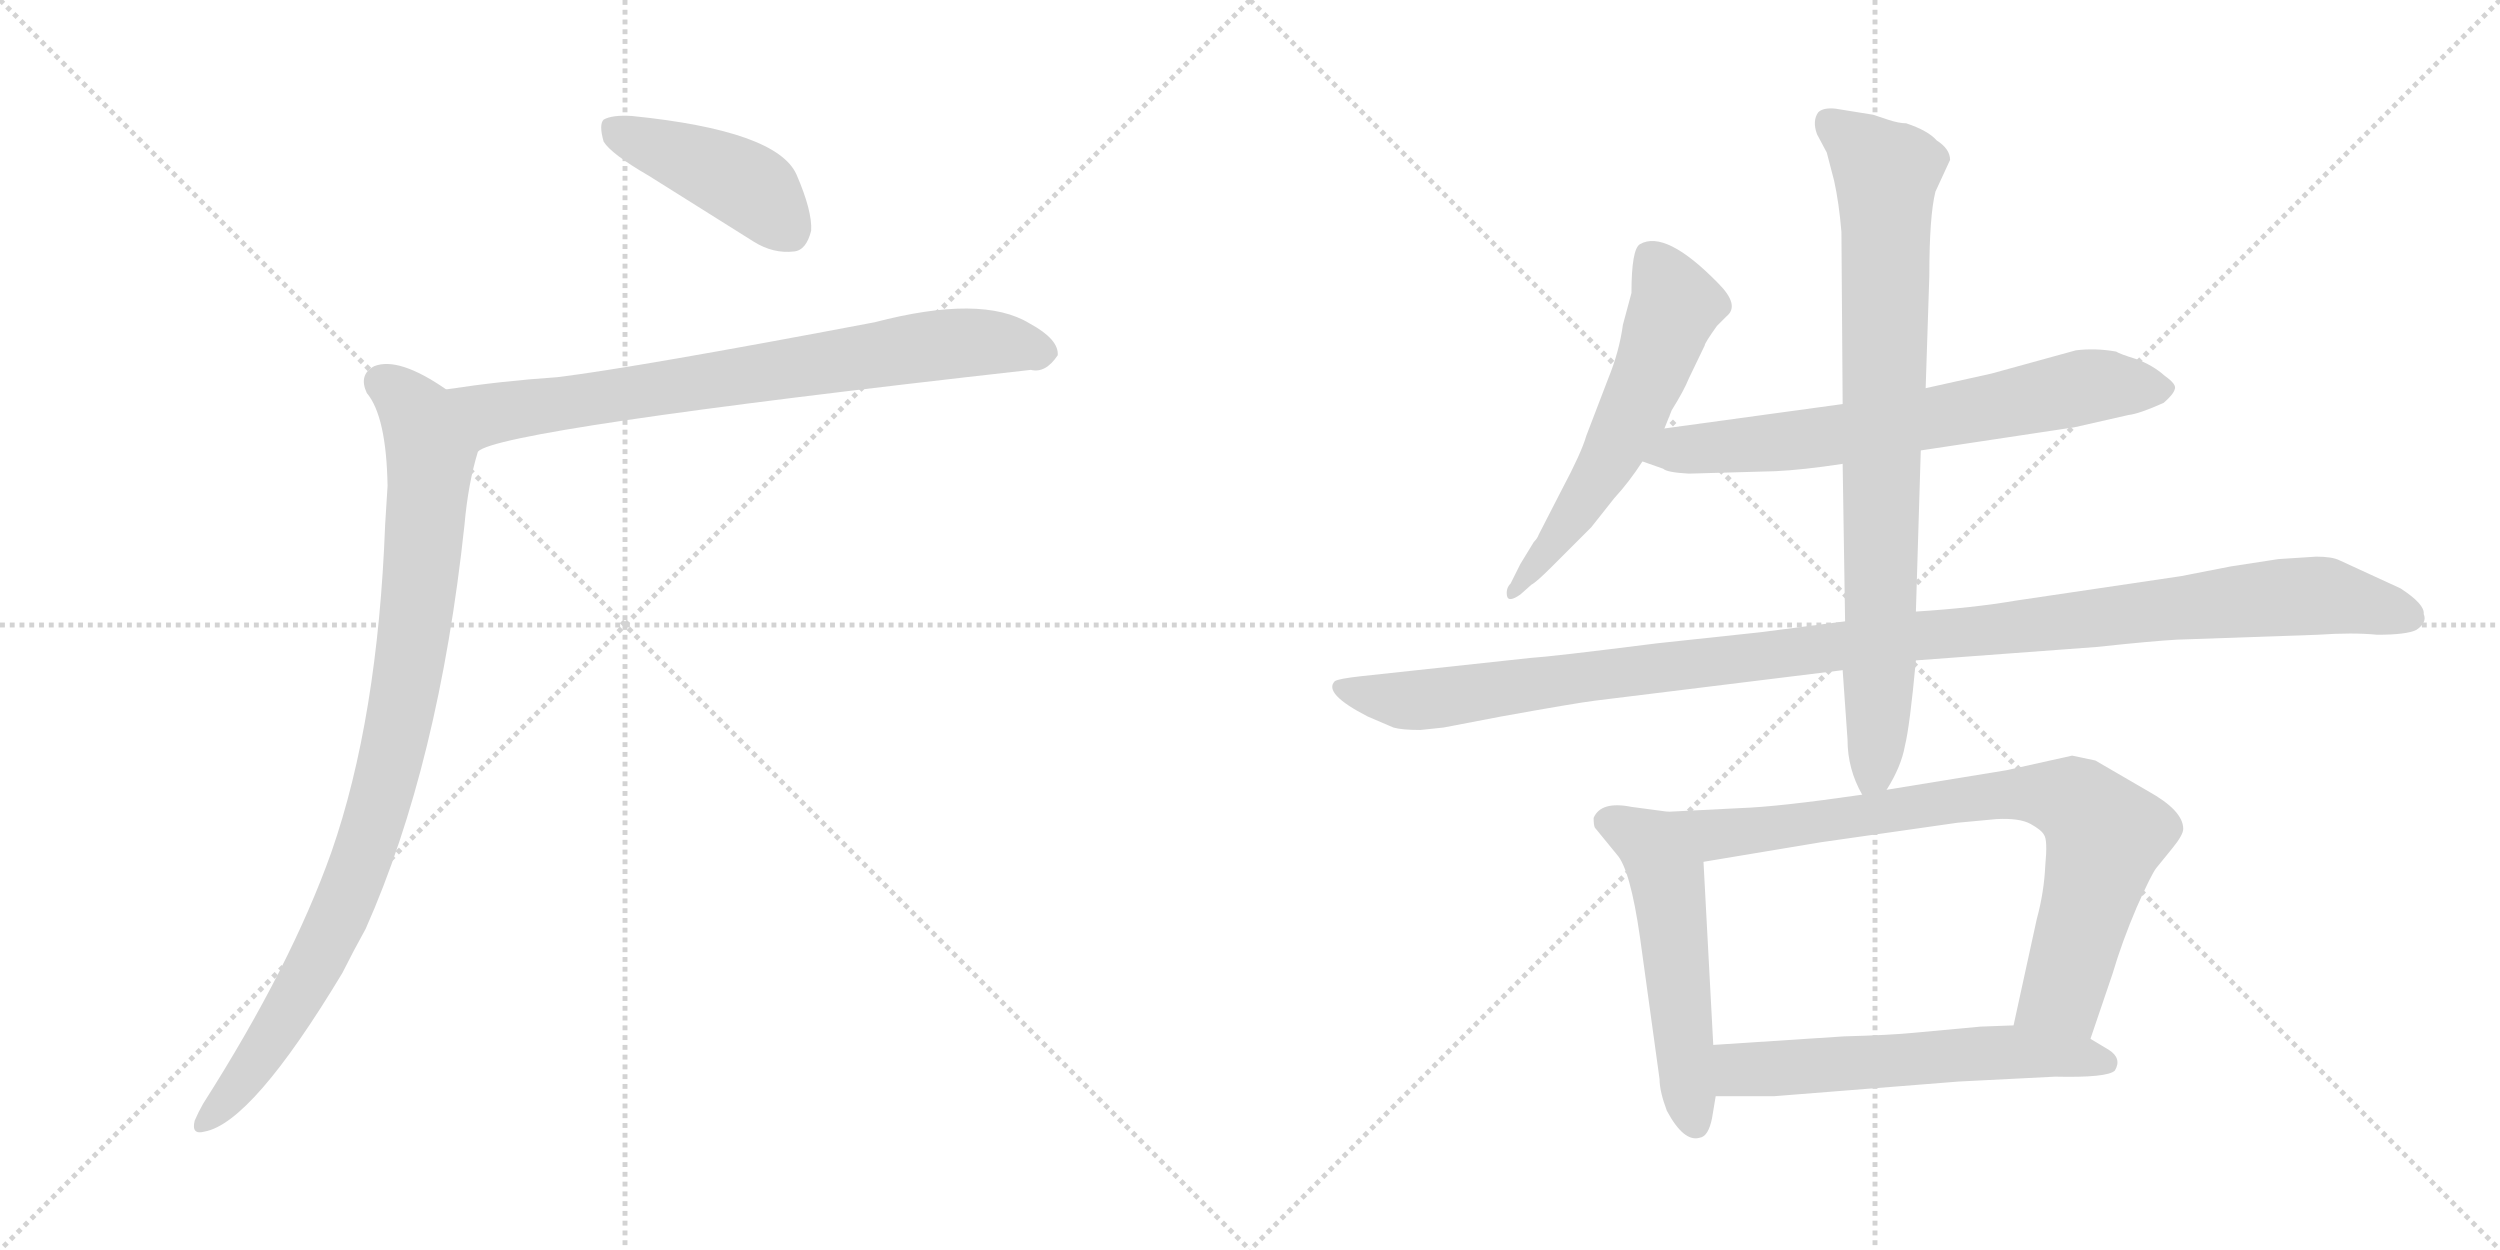 <svg version="1.1" viewBox="0 0 2048 1024" xmlns="http://www.w3.org/2000/svg">
  <g stroke="lightgray" stroke-dasharray="1,1" stroke-width="1" transform="scale(4, 4)">
    <line x1="0" y1="0" x2="256" y2="256"></line>
    <line x1="256" y1="0" x2="0" y2="256"></line>
    <line x1="128" y1="0" x2="128" y2="256"></line>
    <line x1="0" y1="128" x2="256" y2="128"></line>
    <line x1="256" y1="0" x2="512" y2="256"></line>
    <line x1="512" y1="0" x2="256" y2="256"></line>
    <line x1="384" y1="0" x2="384" y2="256"></line>
    <line x1="256" y1="128" x2="512" y2="128"></line>
  </g>
<g transform="scale(1, -1) translate(0, -850)">
   <style type="text/css">
    @keyframes keyframes0 {
      from {
       stroke: black;
       stroke-dashoffset: 427;
       stroke-width: 128;
       }
       58% {
       animation-timing-function: step-end;
       stroke: black;
       stroke-dashoffset: 0;
       stroke-width: 128;
       }
       to {
       stroke: black;
       stroke-width: 1024;
       }
       }
       #make-me-a-hanzi-animation-0 {
         animation: keyframes0 0.597s both;
         animation-delay: 0s;
         animation-timing-function: linear;
       }
    @keyframes keyframes1 {
      from {
       stroke: black;
       stroke-dashoffset: 746;
       stroke-width: 128;
       }
       71% {
       animation-timing-function: step-end;
       stroke: black;
       stroke-dashoffset: 0;
       stroke-width: 128;
       }
       to {
       stroke: black;
       stroke-width: 1024;
       }
       }
       #make-me-a-hanzi-animation-1 {
         animation: keyframes1 0.857s both;
         animation-delay: 0.597s;
         animation-timing-function: linear;
       }
    @keyframes keyframes2 {
      from {
       stroke: black;
       stroke-dashoffset: 919;
       stroke-width: 128;
       }
       75% {
       animation-timing-function: step-end;
       stroke: black;
       stroke-dashoffset: 0;
       stroke-width: 128;
       }
       to {
       stroke: black;
       stroke-width: 1024;
       }
       }
       #make-me-a-hanzi-animation-2 {
         animation: keyframes2 0.998s both;
         animation-delay: 1.455s;
         animation-timing-function: linear;
       }
    @keyframes keyframes3 {
      from {
       stroke: black;
       stroke-dashoffset: 573;
       stroke-width: 128;
       }
       65% {
       animation-timing-function: step-end;
       stroke: black;
       stroke-dashoffset: 0;
       stroke-width: 128;
       }
       to {
       stroke: black;
       stroke-width: 1024;
       }
       }
       #make-me-a-hanzi-animation-3 {
         animation: keyframes3 0.716s both;
         animation-delay: 2.452s;
         animation-timing-function: linear;
       }
    @keyframes keyframes4 {
      from {
       stroke: black;
       stroke-dashoffset: 681;
       stroke-width: 128;
       }
       69% {
       animation-timing-function: step-end;
       stroke: black;
       stroke-dashoffset: 0;
       stroke-width: 128;
       }
       to {
       stroke: black;
       stroke-width: 1024;
       }
       }
       #make-me-a-hanzi-animation-4 {
         animation: keyframes4 0.804s both;
         animation-delay: 3.169s;
         animation-timing-function: linear;
       }
    @keyframes keyframes5 {
      from {
       stroke: black;
       stroke-dashoffset: 1139;
       stroke-width: 128;
       }
       79% {
       animation-timing-function: step-end;
       stroke: black;
       stroke-dashoffset: 0;
       stroke-width: 128;
       }
       to {
       stroke: black;
       stroke-width: 1024;
       }
       }
       #make-me-a-hanzi-animation-5 {
         animation: keyframes5 1.177s both;
         animation-delay: 3.973s;
         animation-timing-function: linear;
       }
    @keyframes keyframes6 {
      from {
       stroke: black;
       stroke-dashoffset: 821;
       stroke-width: 128;
       }
       73% {
       animation-timing-function: step-end;
       stroke: black;
       stroke-dashoffset: 0;
       stroke-width: 128;
       }
       to {
       stroke: black;
       stroke-width: 1024;
       }
       }
       #make-me-a-hanzi-animation-6 {
         animation: keyframes6 0.918s both;
         animation-delay: 5.15s;
         animation-timing-function: linear;
       }
    @keyframes keyframes7 {
      from {
       stroke: black;
       stroke-dashoffset: 530;
       stroke-width: 128;
       }
       63% {
       animation-timing-function: step-end;
       stroke: black;
       stroke-dashoffset: 0;
       stroke-width: 128;
       }
       to {
       stroke: black;
       stroke-width: 1024;
       }
       }
       #make-me-a-hanzi-animation-7 {
         animation: keyframes7 0.681s both;
         animation-delay: 6.068s;
         animation-timing-function: linear;
       }
    @keyframes keyframes8 {
      from {
       stroke: black;
       stroke-dashoffset: 795;
       stroke-width: 128;
       }
       72% {
       animation-timing-function: step-end;
       stroke: black;
       stroke-dashoffset: 0;
       stroke-width: 128;
       }
       to {
       stroke: black;
       stroke-width: 1024;
       }
       }
       #make-me-a-hanzi-animation-8 {
         animation: keyframes8 0.897s both;
         animation-delay: 6.749s;
         animation-timing-function: linear;
       }
    @keyframes keyframes9 {
      from {
       stroke: black;
       stroke-dashoffset: 579;
       stroke-width: 128;
       }
       65% {
       animation-timing-function: step-end;
       stroke: black;
       stroke-dashoffset: 0;
       stroke-width: 128;
       }
       to {
       stroke: black;
       stroke-width: 1024;
       }
       }
       #make-me-a-hanzi-animation-9 {
         animation: keyframes9 0.721s both;
         animation-delay: 7.646s;
         animation-timing-function: linear;
       }
</style>
<path d="M 531.5 706.0 L 617.5 652.0 Q 633.5 642.0 650.5 644.0 Q 660.5 645.0 664.5 661.0 Q 665.5 677.0 652.5 707.0 Q 636.5 743.0 517.5 755.0 Q 501.5 756.0 494.5 752.0 Q 490.5 748.0 494.5 734.0 Q 500.5 724.0 531.5 706.0 Z" fill="lightgray"></path> 
<path d="M 391.5 480.0 Q 407.5 498.0 844.5 547.0 Q 856.5 544.0 866.5 559.0 Q 867.5 572.0 843.5 585.0 Q 804.5 609.0 716.5 586.0 Q 521.5 549.0 456.5 541.0 Q 411.5 538.0 365.5 531.0 C 335.5 527.0 363.5 468.0 391.5 480.0 Z" fill="lightgray"></path> 
<path d="M 365.5 531.0 Q 326.5 558.0 306.5 550.0 Q 293.5 543.0 300.5 528.0 Q 316.5 509.0 317.5 452.0 Q 316.5 437.0 315.5 420.0 Q 309.5 261.0 271.5 152.0 Q 238.5 59.0 166.5 -54.0 Q 162.5 -61.0 159.5 -68.0 Q 156.5 -80.0 167.5 -77.0 Q 206.5 -70.0 280.5 53.0 Q 289.5 71.0 299.5 89.0 Q 359.5 224.0 380.5 420.0 Q 383.5 454.0 391.5 480.0 C 399.5 509.0 391.5 515.0 365.5 531.0 Z" fill="lightgray"></path> 
<path d="M 1363.5 499.0 L 1369.5 514.0 Q 1379.5 530.0 1383.5 540.0 L 1396.5 567.0 Q 1396.5 569.0 1406.5 583.0 L 1414.5 591.0 Q 1425.5 600.0 1407.5 618.0 Q 1364.5 662.0 1343.5 650.0 Q 1336.5 646.0 1336.5 610.0 L 1329.5 584.0 Q 1326.5 562.0 1317.5 540.0 L 1299.5 493.0 Q 1295.5 479.0 1279.5 449.0 L 1260.5 412.0 Q 1259.5 409.0 1256.5 406.0 L 1245.5 388.0 L 1237.5 372.0 Q 1233.5 368.0 1234.5 362.0 Q 1235.5 356.0 1245.5 363.0 L 1254.5 371.0 Q 1258.5 373.0 1271.5 386.0 L 1303.5 418.0 L 1322.5 442.0 Q 1334.5 455.0 1345.5 472.0 L 1363.5 499.0 Z" fill="lightgray"></path> 
<path d="M 1573.5 481.0 L 1699.5 500.0 L 1743.5 510.0 Q 1752.5 511.0 1772.5 520.0 Q 1780.5 527.0 1781.5 531.0 Q 1783.5 535.0 1773.5 542.0 Q 1763.5 551.0 1749.5 556.0 Q 1736.5 560.0 1733.5 562.0 Q 1716.5 565.0 1700.5 563.0 L 1631.5 544.0 L 1577.5 532.0 L 1509.5 519.0 L 1363.5 499.0 C 1333.5 495.0 1317.5 482.0 1345.5 472.0 L 1362.5 466.0 Q 1365.5 463.0 1383.5 462.0 L 1454.5 464.0 Q 1476.5 465.0 1509.5 470.0 L 1573.5 481.0 Z" fill="lightgray"></path> 
<path d="M 1783.5 326.0 L 1898.5 330.0 Q 1927.5 332.0 1947.5 330.0 Q 1971.5 330.0 1979.5 334.0 Q 1988.5 340.0 1985.5 347.0 Q 1986.5 355.0 1966.5 368.0 L 1916.5 391.0 Q 1910.5 394.0 1897.5 394.0 L 1866.5 392.0 L 1827.5 386.0 L 1786.5 378.0 L 1651.5 358.0 Q 1616.5 352.0 1569.5 349.0 L 1511.5 341.0 L 1441.5 332.0 L 1357.5 323.0 Q 1270.5 312.0 1253.5 311.0 L 1114.5 296.0 Q 1096.5 294.0 1093.5 292.0 Q 1083.5 282.0 1120.5 263.0 L 1141.5 254.0 Q 1148.5 252.0 1163.5 252.0 L 1182.5 254.0 L 1229.5 263.0 Q 1290.5 274.0 1306.5 276.0 L 1509.5 301.0 L 1569.5 309.0 L 1717.5 320.0 Q 1764.5 325.0 1783.5 326.0 Z" fill="lightgray"></path> 
<path d="M 1569.5 349.0 L 1573.5 481.0 L 1577.5 532.0 L 1580.5 624.0 Q 1580.5 673.0 1585.5 693.0 L 1597.5 719.0 Q 1597.5 728.0 1586.5 735.0 Q 1579.5 743.0 1561.5 749.0 Q 1555.5 749.0 1546.5 752.0 L 1534.5 756.0 L 1503.5 761.0 Q 1493.5 762.0 1489.5 758.0 Q 1484.5 751.0 1488.5 740.0 L 1496.5 725.0 L 1502.5 702.0 Q 1506.5 684.0 1508.5 660.0 L 1509.5 519.0 L 1509.5 470.0 L 1511.5 341.0 L 1509.5 301.0 L 1513.5 244.0 Q 1513.5 220.0 1525.5 199.0 C 1533.5 181.0 1533.5 181.0 1545.5 203.0 Q 1557.5 222.0 1560.5 239.0 Q 1564.5 255.0 1569.5 309.0 L 1569.5 349.0 Z" fill="lightgray"></path> 
<path d="M 1366.5 185.0 L 1336.5 189.0 Q 1311.5 194.0 1305.5 180.0 Q 1305.5 174.0 1306.5 172.0 L 1324.5 150.0 Q 1335.5 138.0 1343.5 82.0 L 1359.5 -34.0 Q 1359.5 -44.0 1365.5 -60.0 Q 1379.5 -86.0 1392.5 -82.0 Q 1399.5 -81.0 1402.5 -66.0 L 1405.5 -48.0 L 1403.5 -6.0 L 1395.5 144.0 C 1393.5 174.0 1393.5 181.0 1366.5 185.0 Z" fill="lightgray"></path> 
<path d="M 1525.5 199.0 Q 1456.5 189.0 1425.5 188.0 L 1366.5 185.0 C 1336.5 183.0 1365.5 139.0 1395.5 144.0 L 1491.5 160.0 L 1603.5 176.0 L 1635.5 179.0 Q 1654.5 180.0 1663.5 175.0 Q 1672.5 170.0 1674.5 166.0 Q 1677.5 162.0 1675.5 141.0 Q 1674.5 119.0 1668.5 97.0 L 1649.5 10.0 C 1643.5 -19.0 1702.5 -29.0 1712.5 -1.0 L 1730.5 52.0 Q 1738.5 79.0 1750.5 107.0 Q 1762.5 134.0 1766.5 139.0 L 1779.5 155.0 Q 1788.5 166.0 1788.5 171.0 Q 1788.5 186.0 1759.5 202.0 L 1716.5 227.0 L 1697.5 231.0 L 1643.5 219.0 L 1545.5 203.0 L 1525.5 199.0 Z" fill="lightgray"></path> 
<path d="M 1405.5 -48.0 L 1453.5 -48.0 L 1604.5 -36.0 L 1683.5 -32.0 Q 1726.5 -33.0 1732.5 -27.0 Q 1738.5 -17.0 1727.5 -10.0 L 1712.5 -1.0 L 1649.5 10.0 L 1622.5 9.0 L 1568.5 4.0 Q 1548.5 2.0 1510.5 1.0 L 1403.5 -6.0 C 1373.5 -8.0 1375.5 -48.0 1405.5 -48.0 Z" fill="lightgray"></path> 
      <clipPath id="make-me-a-hanzi-clip-0">
      <path d="M 531.5 706.0 L 617.5 652.0 Q 633.5 642.0 650.5 644.0 Q 660.5 645.0 664.5 661.0 Q 665.5 677.0 652.5 707.0 Q 636.5 743.0 517.5 755.0 Q 501.5 756.0 494.5 752.0 Q 490.5 748.0 494.5 734.0 Q 500.5 724.0 531.5 706.0 Z" fill="lightgray"></path>
      </clipPath>
      <path clip-path="url(#make-me-a-hanzi-clip-0)" d="M 501.5 746.0 L 599.5 705.0 L 620.5 692.0 L 646.5 662.0 " fill="none" id="make-me-a-hanzi-animation-0" stroke-dasharray="299 598" stroke-linecap="round"></path>

      <clipPath id="make-me-a-hanzi-clip-1">
      <path d="M 391.5 480.0 Q 407.5 498.0 844.5 547.0 Q 856.5 544.0 866.5 559.0 Q 867.5 572.0 843.5 585.0 Q 804.5 609.0 716.5 586.0 Q 521.5 549.0 456.5 541.0 Q 411.5 538.0 365.5 531.0 C 335.5 527.0 363.5 468.0 391.5 480.0 Z" fill="lightgray"></path>
      </clipPath>
      <path clip-path="url(#make-me-a-hanzi-clip-1)" d="M 373.5 527.0 L 402.5 511.0 L 752.5 566.0 L 809.5 570.0 L 854.5 561.0 " fill="none" id="make-me-a-hanzi-animation-1" stroke-dasharray="618 1236" stroke-linecap="round"></path>

      <clipPath id="make-me-a-hanzi-clip-2">
      <path d="M 365.5 531.0 Q 326.5 558.0 306.5 550.0 Q 293.5 543.0 300.5 528.0 Q 316.5 509.0 317.5 452.0 Q 316.5 437.0 315.5 420.0 Q 309.5 261.0 271.5 152.0 Q 238.5 59.0 166.5 -54.0 Q 162.5 -61.0 159.5 -68.0 Q 156.5 -80.0 167.5 -77.0 Q 206.5 -70.0 280.5 53.0 Q 289.5 71.0 299.5 89.0 Q 359.5 224.0 380.5 420.0 Q 383.5 454.0 391.5 480.0 C 399.5 509.0 391.5 515.0 365.5 531.0 Z" fill="lightgray"></path>
      </clipPath>
      <path clip-path="url(#make-me-a-hanzi-clip-2)" d="M 312.5 537.0 L 341.5 511.0 L 352.5 476.0 L 339.5 331.0 L 318.5 222.0 L 290.5 129.0 L 255.5 53.0 L 212.5 -17.0 L 168.5 -68.0 " fill="none" id="make-me-a-hanzi-animation-2" stroke-dasharray="791 1582" stroke-linecap="round"></path>

      <clipPath id="make-me-a-hanzi-clip-3">
      <path d="M 1363.5 499.0 L 1369.5 514.0 Q 1379.5 530.0 1383.5 540.0 L 1396.5 567.0 Q 1396.5 569.0 1406.5 583.0 L 1414.5 591.0 Q 1425.5 600.0 1407.5 618.0 Q 1364.5 662.0 1343.5 650.0 Q 1336.5 646.0 1336.5 610.0 L 1329.5 584.0 Q 1326.5 562.0 1317.5 540.0 L 1299.5 493.0 Q 1295.5 479.0 1279.5 449.0 L 1260.5 412.0 Q 1259.5 409.0 1256.5 406.0 L 1245.5 388.0 L 1237.5 372.0 Q 1233.5 368.0 1234.5 362.0 Q 1235.5 356.0 1245.5 363.0 L 1254.5 371.0 Q 1258.5 373.0 1271.5 386.0 L 1303.5 418.0 L 1322.5 442.0 Q 1334.5 455.0 1345.5 472.0 L 1363.5 499.0 Z" fill="lightgray"></path>
      </clipPath>
      <path clip-path="url(#make-me-a-hanzi-clip-3)" d="M 1350.5 641.0 L 1372.5 598.0 L 1353.5 547.0 L 1315.5 470.0 L 1239.5 366.0 " fill="none" id="make-me-a-hanzi-animation-3" stroke-dasharray="445 890" stroke-linecap="round"></path>

      <clipPath id="make-me-a-hanzi-clip-4">
      <path d="M 1573.5 481.0 L 1699.5 500.0 L 1743.5 510.0 Q 1752.5 511.0 1772.5 520.0 Q 1780.5 527.0 1781.5 531.0 Q 1783.5 535.0 1773.5 542.0 Q 1763.5 551.0 1749.5 556.0 Q 1736.5 560.0 1733.5 562.0 Q 1716.5 565.0 1700.5 563.0 L 1631.5 544.0 L 1577.5 532.0 L 1509.5 519.0 L 1363.5 499.0 C 1333.5 495.0 1317.5 482.0 1345.5 472.0 L 1362.5 466.0 Q 1365.5 463.0 1383.5 462.0 L 1454.5 464.0 Q 1476.5 465.0 1509.5 470.0 L 1573.5 481.0 Z" fill="lightgray"></path>
      </clipPath>
      <path clip-path="url(#make-me-a-hanzi-clip-4)" d="M 1351.5 475.0 L 1375.5 482.0 L 1498.5 492.0 L 1714.5 534.0 L 1770.5 531.0 " fill="none" id="make-me-a-hanzi-animation-4" stroke-dasharray="553 1106" stroke-linecap="round"></path>

      <clipPath id="make-me-a-hanzi-clip-5">
      <path d="M 1783.5 326.0 L 1898.5 330.0 Q 1927.5 332.0 1947.5 330.0 Q 1971.5 330.0 1979.5 334.0 Q 1988.5 340.0 1985.5 347.0 Q 1986.5 355.0 1966.5 368.0 L 1916.5 391.0 Q 1910.5 394.0 1897.5 394.0 L 1866.5 392.0 L 1827.5 386.0 L 1786.5 378.0 L 1651.5 358.0 Q 1616.5 352.0 1569.5 349.0 L 1511.5 341.0 L 1441.5 332.0 L 1357.5 323.0 Q 1270.5 312.0 1253.5 311.0 L 1114.5 296.0 Q 1096.5 294.0 1093.5 292.0 Q 1083.5 282.0 1120.5 263.0 L 1141.5 254.0 Q 1148.5 252.0 1163.5 252.0 L 1182.5 254.0 L 1229.5 263.0 Q 1290.5 274.0 1306.5 276.0 L 1509.5 301.0 L 1569.5 309.0 L 1717.5 320.0 Q 1764.5 325.0 1783.5 326.0 Z" fill="lightgray"></path>
      </clipPath>
      <path clip-path="url(#make-me-a-hanzi-clip-5)" d="M 1098.5 287.0 L 1117.5 279.0 L 1165.5 277.0 L 1564.5 329.0 L 1875.5 361.0 L 1910.5 361.0 L 1972.5 345.0 " fill="none" id="make-me-a-hanzi-animation-5" stroke-dasharray="1011 2022" stroke-linecap="round"></path>

      <clipPath id="make-me-a-hanzi-clip-6">
      <path d="M 1569.5 349.0 L 1573.5 481.0 L 1577.5 532.0 L 1580.5 624.0 Q 1580.5 673.0 1585.5 693.0 L 1597.5 719.0 Q 1597.5 728.0 1586.5 735.0 Q 1579.5 743.0 1561.5 749.0 Q 1555.5 749.0 1546.5 752.0 L 1534.5 756.0 L 1503.5 761.0 Q 1493.5 762.0 1489.5 758.0 Q 1484.5 751.0 1488.5 740.0 L 1496.5 725.0 L 1502.5 702.0 Q 1506.5 684.0 1508.5 660.0 L 1509.5 519.0 L 1509.5 470.0 L 1511.5 341.0 L 1509.5 301.0 L 1513.5 244.0 Q 1513.5 220.0 1525.5 199.0 C 1533.5 181.0 1533.5 181.0 1545.5 203.0 Q 1557.5 222.0 1560.5 239.0 Q 1564.5 255.0 1569.5 309.0 L 1569.5 349.0 Z" fill="lightgray"></path>
      </clipPath>
      <path clip-path="url(#make-me-a-hanzi-clip-6)" d="M 1498.5 750.0 L 1545.5 709.0 L 1540.5 316.0 L 1535.5 218.0 L 1528.5 209.0 " fill="none" id="make-me-a-hanzi-animation-6" stroke-dasharray="693 1386" stroke-linecap="round"></path>

      <clipPath id="make-me-a-hanzi-clip-7">
      <path d="M 1366.5 185.0 L 1336.5 189.0 Q 1311.5 194.0 1305.5 180.0 Q 1305.5 174.0 1306.5 172.0 L 1324.5 150.0 Q 1335.5 138.0 1343.5 82.0 L 1359.5 -34.0 Q 1359.5 -44.0 1365.5 -60.0 Q 1379.5 -86.0 1392.5 -82.0 Q 1399.5 -81.0 1402.5 -66.0 L 1405.5 -48.0 L 1403.5 -6.0 L 1395.5 144.0 C 1393.5 174.0 1393.5 181.0 1366.5 185.0 Z" fill="lightgray"></path>
      </clipPath>
      <path clip-path="url(#make-me-a-hanzi-clip-7)" d="M 1316.5 177.0 L 1350.5 160.0 L 1365.5 133.0 L 1388.5 -71.0 " fill="none" id="make-me-a-hanzi-animation-7" stroke-dasharray="402 804" stroke-linecap="round"></path>

      <clipPath id="make-me-a-hanzi-clip-8">
      <path d="M 1525.5 199.0 Q 1456.5 189.0 1425.5 188.0 L 1366.5 185.0 C 1336.5 183.0 1365.5 139.0 1395.5 144.0 L 1491.5 160.0 L 1603.5 176.0 L 1635.5 179.0 Q 1654.5 180.0 1663.5 175.0 Q 1672.5 170.0 1674.5 166.0 Q 1677.5 162.0 1675.5 141.0 Q 1674.5 119.0 1668.5 97.0 L 1649.5 10.0 C 1643.5 -19.0 1702.5 -29.0 1712.5 -1.0 L 1730.5 52.0 Q 1738.5 79.0 1750.5 107.0 Q 1762.5 134.0 1766.5 139.0 L 1779.5 155.0 Q 1788.5 166.0 1788.5 171.0 Q 1788.5 186.0 1759.5 202.0 L 1716.5 227.0 L 1697.5 231.0 L 1643.5 219.0 L 1545.5 203.0 L 1525.5 199.0 Z" fill="lightgray"></path>
      </clipPath>
      <path clip-path="url(#make-me-a-hanzi-clip-8)" d="M 1374.5 183.0 L 1412.5 167.0 L 1639.5 199.0 L 1669.5 200.0 L 1703.5 191.0 L 1724.5 161.0 L 1689.5 37.0 L 1658.5 16.0 " fill="none" id="make-me-a-hanzi-animation-8" stroke-dasharray="667 1334" stroke-linecap="round"></path>

      <clipPath id="make-me-a-hanzi-clip-9">
      <path d="M 1405.5 -48.0 L 1453.5 -48.0 L 1604.5 -36.0 L 1683.5 -32.0 Q 1726.5 -33.0 1732.5 -27.0 Q 1738.5 -17.0 1727.5 -10.0 L 1712.5 -1.0 L 1649.5 10.0 L 1622.5 9.0 L 1568.5 4.0 Q 1548.5 2.0 1510.5 1.0 L 1403.5 -6.0 C 1373.5 -8.0 1375.5 -48.0 1405.5 -48.0 Z" fill="lightgray"></path>
      </clipPath>
      <path clip-path="url(#make-me-a-hanzi-clip-9)" d="M 1411.5 -41.0 L 1425.5 -26.0 L 1617.5 -13.0 L 1685.5 -13.0 L 1726.5 -21.0 " fill="none" id="make-me-a-hanzi-animation-9" stroke-dasharray="451 902" stroke-linecap="round"></path>

</g>
</svg>
